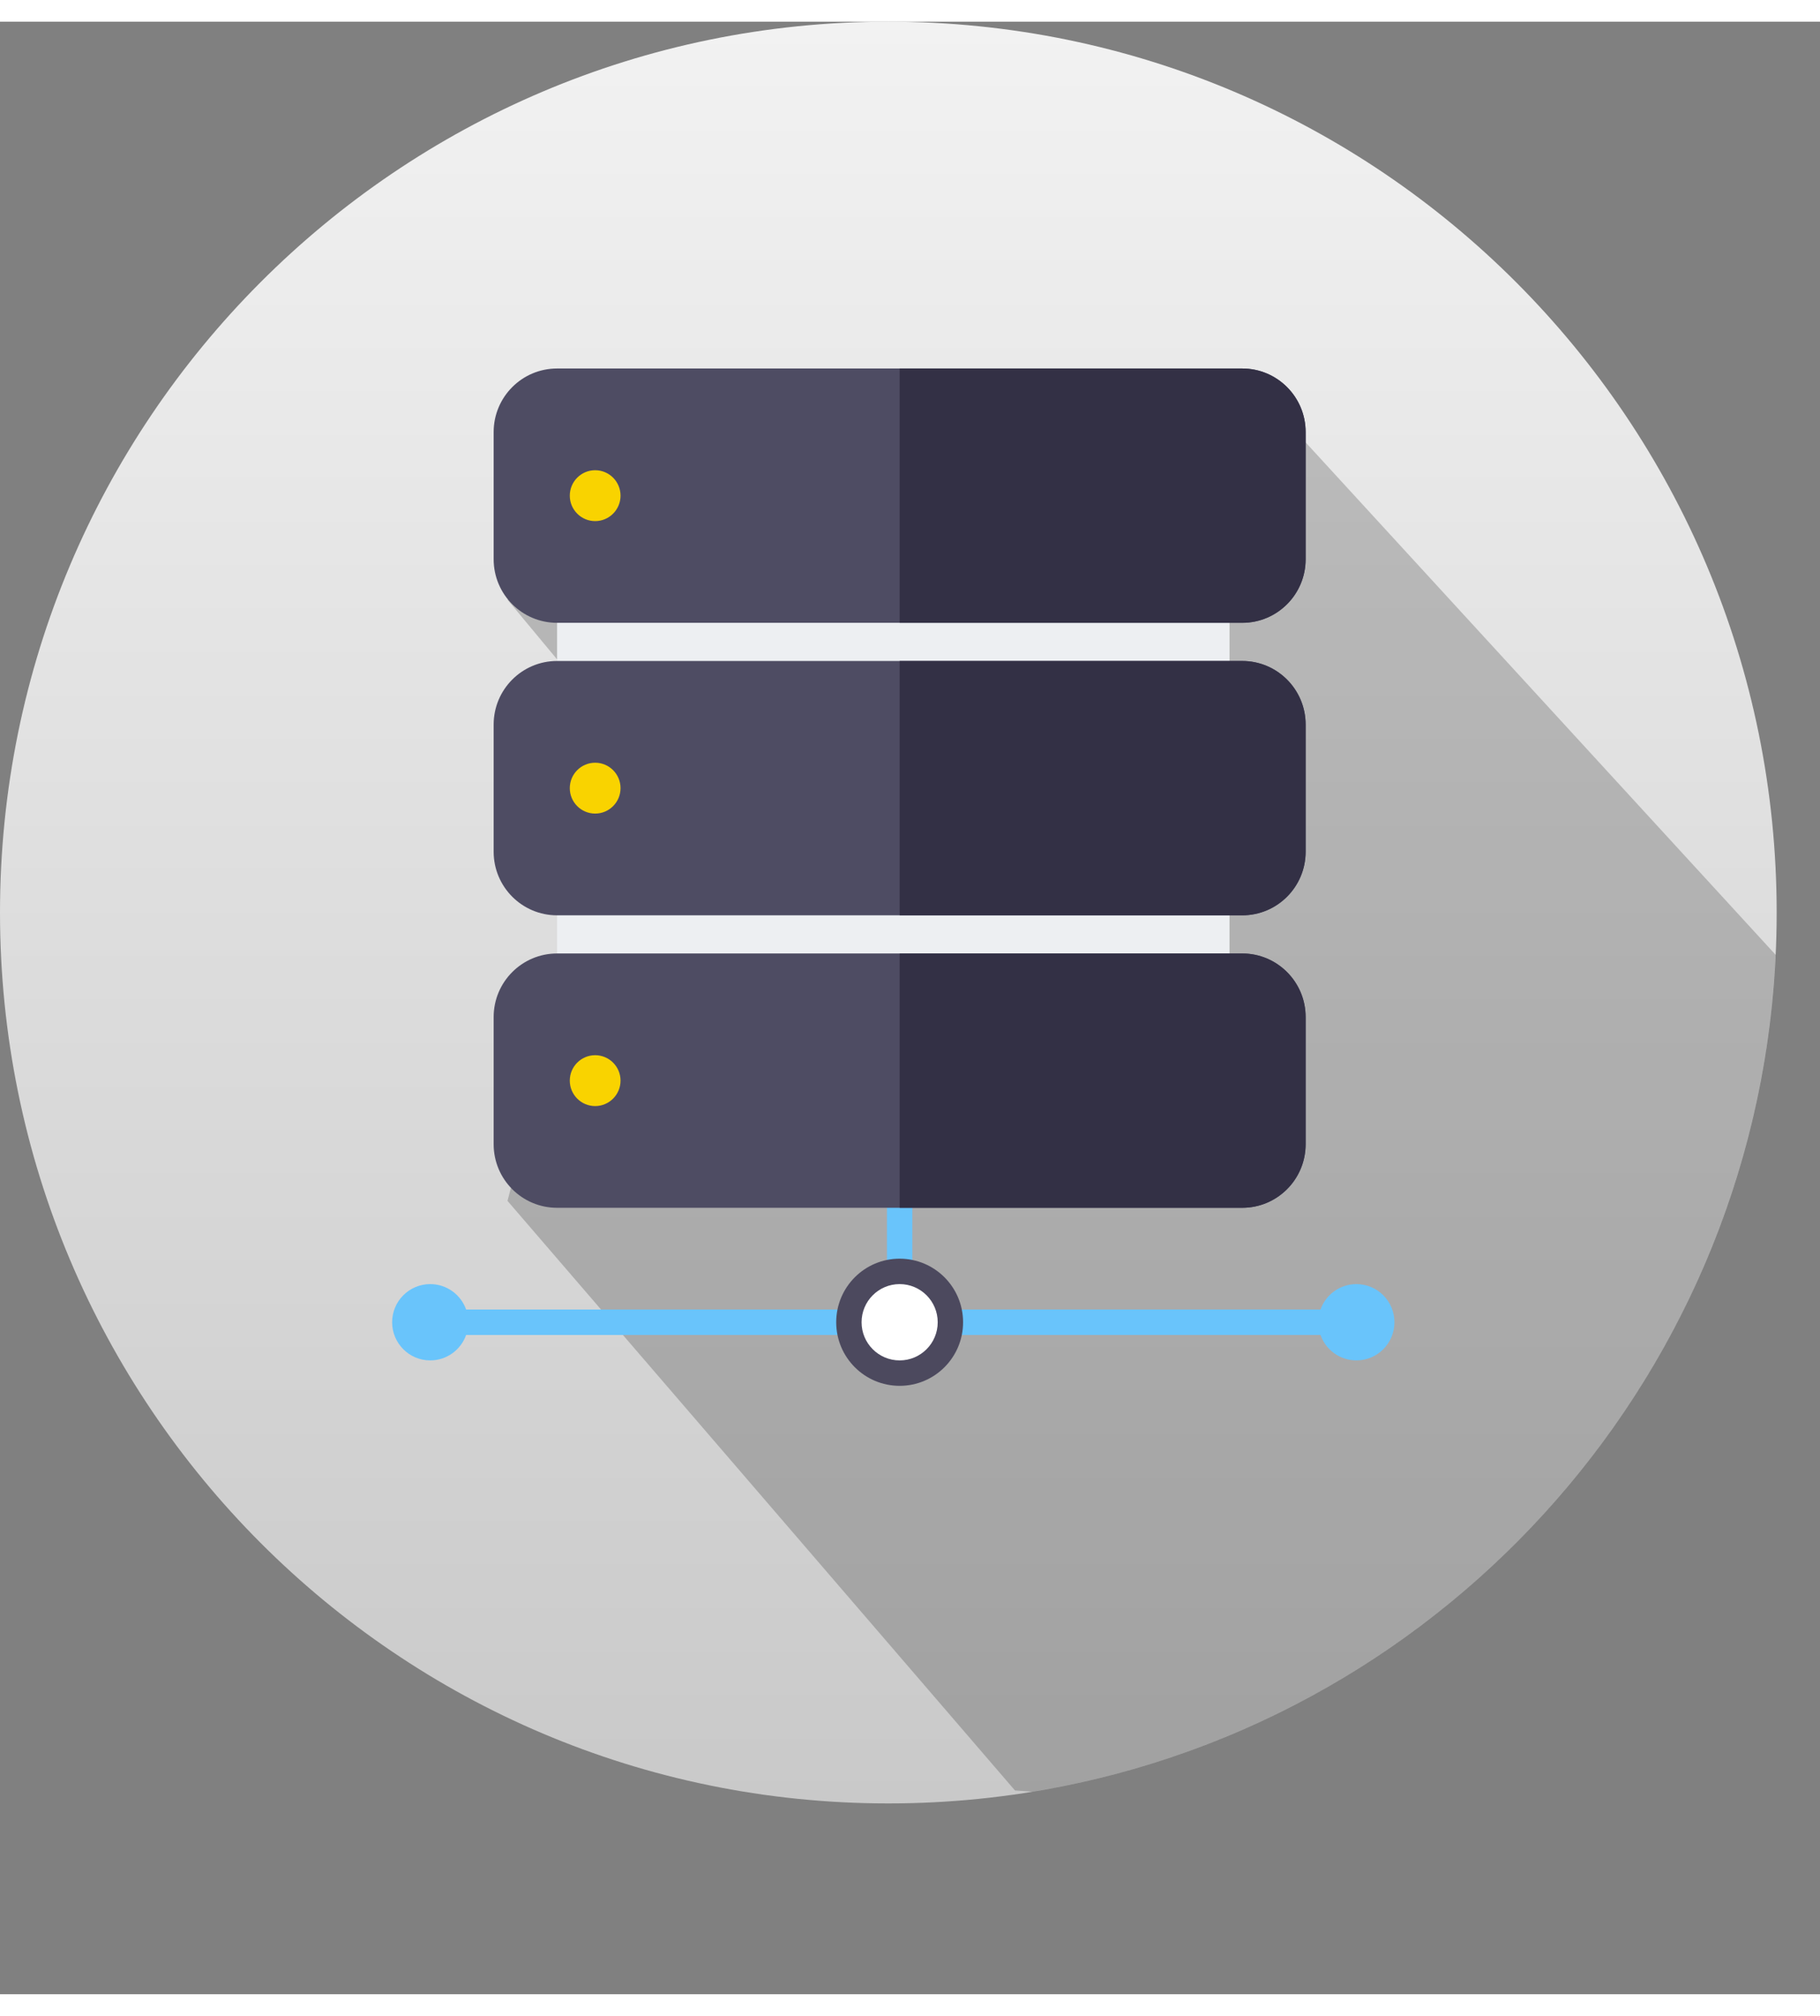 <svg width="84" height="93" viewBox="0 0 84 91" fill="none" xmlns="http://www.w3.org/2000/svg">
<rect x="0" y="0" width="84" height="91" fill="#808080" stroke="none"/>
<path d="M41 82.198C63.644 82.198 82 63.797 82 41.099C82 18.401 63.644 0 41 0C18.356 0 0 18.401 0 41.099C0 63.797 18.356 82.198 41 82.198Z" fill="url(#paint0_linear)"/>
<path fill-rule="evenodd" clip-rule="evenodd" d="M81.954 43.051L59.089 18.133L23.423 26.667L26.084 29.867V40.533V44.267L23.423 54.4L46.845 81.6L47.66 81.658C66.512 78.571 81.043 62.596 81.954 43.051Z" fill="black" fill-opacity="0.2"/>
<path d="M25.712 25.387H56.747V48.853H25.712V25.387Z" fill="#EDEFF2"/>
<path d="M40.937 51.787H42.108V59.413H40.937V51.787Z" fill="#69C4FB"/>
<path fill-rule="evenodd" clip-rule="evenodd" d="M19.856 61.76C20.621 61.76 21.272 61.27 21.513 60.587H60.946C61.187 61.27 61.838 61.76 62.602 61.76C63.573 61.76 64.359 60.972 64.359 60C64.359 59.028 63.573 58.24 62.602 58.24C61.838 58.24 61.187 58.73 60.946 59.413H21.513C21.272 58.73 20.621 58.24 19.856 58.24C18.886 58.24 18.099 59.028 18.099 60C18.099 60.972 18.886 61.76 19.856 61.76Z" fill="#69C4FB"/>
<path d="M44.45 60C44.45 61.62 43.139 62.933 41.522 62.933C39.905 62.933 38.594 61.62 38.594 60C38.594 58.38 39.905 57.067 41.522 57.067C43.139 57.067 44.45 58.38 44.45 60Z" fill="#4C495E"/>
<path d="M43.279 60C43.279 60.972 42.492 61.76 41.522 61.76C40.552 61.76 39.765 60.972 39.765 60C39.765 59.028 40.552 58.24 41.522 58.24C42.492 58.24 43.279 59.028 43.279 60Z" fill="white"/>
<path d="M22.784 45.92C22.784 44.3 24.095 42.987 25.712 42.987H57.333C58.95 42.987 60.26 44.3 60.26 45.92V51.787C60.26 53.407 58.95 54.72 57.333 54.72H25.712C24.095 54.72 22.784 53.407 22.784 51.787V45.92Z" fill="#4E4C63"/>
<path d="M28.64 48.853C28.64 49.501 28.116 50.027 27.469 50.027C26.822 50.027 26.298 49.501 26.298 48.853C26.298 48.205 26.822 47.68 27.469 47.68C28.116 47.68 28.64 48.205 28.64 48.853Z" fill="#F9D300"/>
<path fill-rule="evenodd" clip-rule="evenodd" d="M41.522 54.72H57.333C58.95 54.72 60.261 53.407 60.261 51.787V45.92C60.261 44.3 58.95 42.987 57.333 42.987H41.522V54.72Z" fill="#333045"/>
<path d="M22.784 32.427C22.784 30.807 24.095 29.493 25.712 29.493H57.333C58.95 29.493 60.26 30.807 60.26 32.427V38.293C60.26 39.913 58.95 41.227 57.333 41.227H25.712C24.095 41.227 22.784 39.913 22.784 38.293V32.427Z" fill="#4E4C63"/>
<path d="M28.64 35.36C28.64 36.008 28.116 36.533 27.469 36.533C26.822 36.533 26.298 36.008 26.298 35.36C26.298 34.712 26.822 34.187 27.469 34.187C28.116 34.187 28.64 34.712 28.64 35.36Z" fill="#F9D300"/>
<path fill-rule="evenodd" clip-rule="evenodd" d="M41.522 41.227H57.333C58.95 41.227 60.261 39.913 60.261 38.293V32.427C60.261 30.807 58.95 29.493 57.333 29.493H41.522V41.227Z" fill="#333045"/>
<path d="M22.784 18.933C22.784 17.313 24.095 16 25.712 16H57.333C58.95 16 60.26 17.313 60.26 18.933V24.8C60.26 26.42 58.95 27.733 57.333 27.733H25.712C24.095 27.733 22.784 26.42 22.784 24.8V18.933Z" fill="#4E4C63"/>
<path d="M28.64 21.867C28.64 22.515 28.116 23.04 27.469 23.04C26.822 23.04 26.298 22.515 26.298 21.867C26.298 21.219 26.822 20.693 27.469 20.693C28.116 20.693 28.64 21.219 28.64 21.867Z" fill="#F9D300"/>
<path fill-rule="evenodd" clip-rule="evenodd" d="M41.522 27.733H57.333C58.95 27.733 60.261 26.42 60.261 24.8V18.933C60.261 17.313 58.95 16 57.333 16H41.522V27.733Z" fill="#333045"/>
<defs>
<linearGradient id="paint0_linear" x1="41" y1="0" x2="41" y2="82.198" gradientUnits="userSpaceOnUse">
<stop stop-color="#F2F2F2"/>
<stop offset="1" stop-color="#C9C9C9"/>
</linearGradient>
</defs>
</svg>
